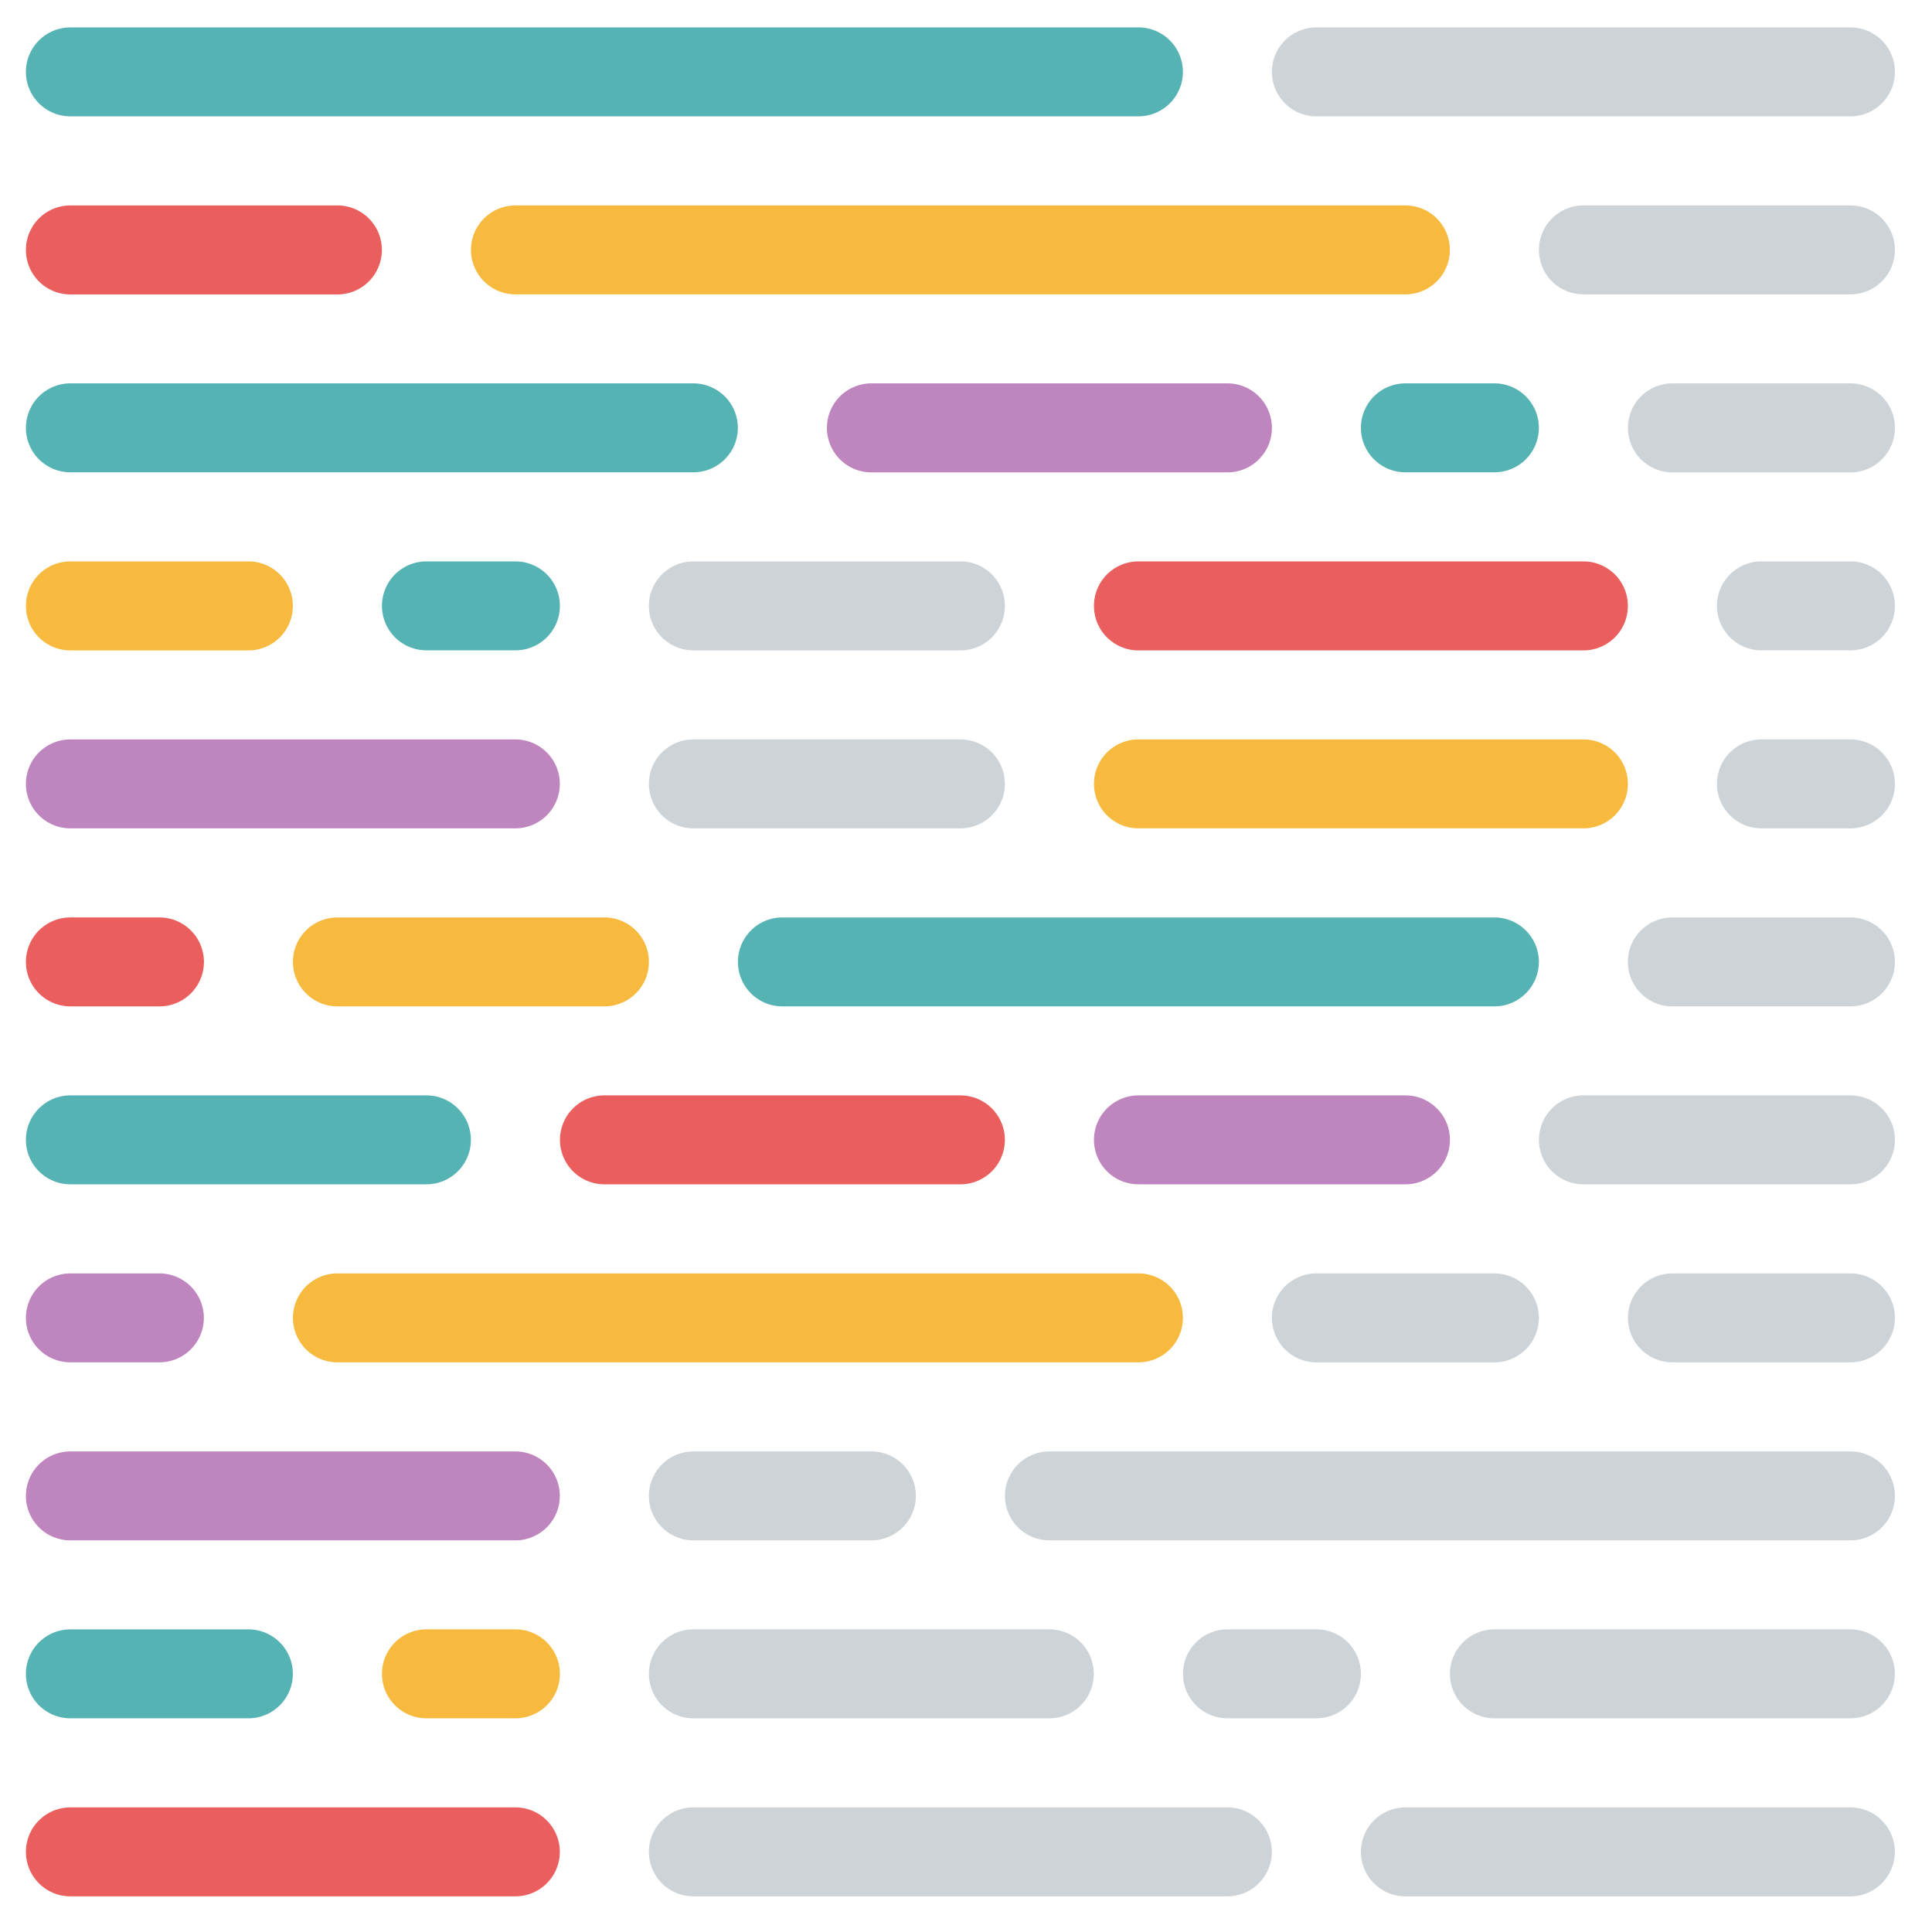 <?xml version="1.0" encoding="UTF-8" standalone="no"?>
<!-- Created with Inkscape (http://www.inkscape.org/) -->

<svg
   width="500"
   height="500"
   viewBox="0 0 500 500"
   version="1.1"
   id="svg1"
   inkscape:version="1.3.2 (091e20ef0f, 2023-11-25, custom)"
   sodipodi:docname="prettier.svg"
   xml:space="preserve"
   xmlns:inkscape="http://www.inkscape.org/namespaces/inkscape"
   xmlns:sodipodi="http://sodipodi.sourceforge.net/DTD/sodipodi-0.dtd"
   xmlns="http://www.w3.org/2000/svg"
   xmlns:svg="http://www.w3.org/2000/svg"><sodipodi:namedview
     id="namedview1"
     pagecolor="#505050"
     bordercolor="#eeeeee"
     borderopacity="1"
     inkscape:showpageshadow="0"
     inkscape:pageopacity="0"
     inkscape:pagecheckerboard="0"
     inkscape:deskcolor="#505050"
     inkscape:document-units="px"
     inkscape:zoom="0.68158229"
     inkscape:cx="226.67842"
     inkscape:cy="316.17605"
     inkscape:window-width="1362"
     inkscape:window-height="744"
     inkscape:window-x="0"
     inkscape:window-y="20"
     inkscape:window-maximized="0"
     inkscape:current-layer="g4"
     showguides="true"><sodipodi:guide
       position="250.025,350.607"
       orientation="-1,0.007"
       id="guide30"
       inkscape:locked="false" /><sodipodi:guide
       position="66.397,247.9"
       orientation="0,-1"
       id="guide53"
       inkscape:locked="false" /></sodipodi:namedview><defs
     id="defs1"><linearGradient
       id="swatch61"
       inkscape:swatch="solid"><stop
         style="stop-color:#5090d0;stop-opacity:1;"
         offset="0"
         id="stop61" /></linearGradient><linearGradient
       id="swatch30"
       inkscape:swatch="solid"><stop
         style="stop-color:#f9f9f9;stop-opacity:1;"
         offset="0"
         id="stop30" /></linearGradient><inkscape:perspective
       sodipodi:type="inkscape:persp3d"
       inkscape:vp_x="44.06818 : 315.96746 : 1"
       inkscape:vp_y="0 : 1000 : 0"
       inkscape:vp_z="480.74134 : 298.68846 : 1"
       inkscape:persp3d-origin="250 : 166.66667 : 1"
       id="perspective17" /><linearGradient
       id="a"
       x1="15.997"
       y1="993"
       x2="15.997"
       y2="1021"
       gradientTransform="matrix(1,0,0,-1,0,1023)"
       gradientUnits="userSpaceOnUse"><stop
         offset="0"
         stop-color="#537895"
         id="stop1" /><stop
         offset="1"
         stop-color="#09203f"
         id="stop2" /></linearGradient></defs><g
     id="g4"
     transform="matrix(20.154,0,0,20.154,-73.911,-73.523)"><path
       id="Rectangle"
       d="m 21.714,8.571 h 1.143 a 0.571,0.571 0 0 1 0.571,0.571 v 0 A 0.571,0.571 0 0 1 22.857,9.713 H 21.714 A 0.571,0.571 0 0 1 21.143,9.142 v 0 a 0.571,0.571 0 0 1 0.571,-0.571 z"
       style="fill:#56b3b4" /><path
       id="Rectangle-2"
       data-name="Rectangle"
       d="m 4.571,26.857 h 5.714 a 0.571,0.571 0 0 1 0.571,0.571 v 0 a 0.571,0.571 0 0 1 -0.571,0.571 H 4.571 A 0.571,0.571 0 0 1 4,27.429 v 0 a 0.571,0.571 0 0 1 0.571,-0.572 z"
       style="fill:#ea5e5e" /><path
       id="Rectangle-3"
       data-name="Rectangle"
       d="m 18.286,17.714 h 3.429 a 0.571,0.571 0 0 1 0.571,0.571 v 0 a 0.571,0.571 0 0 1 -0.571,0.571 h -3.429 a 0.571,0.571 0 0 1 -0.571,-0.571 v 0 a 0.571,0.571 0 0 1 0.571,-0.571 z"
       style="fill:#bf85bf" /><path
       id="Rectangle-4"
       data-name="Rectangle"
       d="M 11.429,17.714 H 16 a 0.571,0.571 0 0 1 0.571,0.571 v 0 A 0.571,0.571 0 0 1 16,18.856 h -4.571 a 0.571,0.571 0 0 1 -0.571,-0.571 v 0 a 0.571,0.571 0 0 1 0.571,-0.571 z"
       style="fill:#ea5e5e" /><path
       id="Rectangle-5"
       data-name="Rectangle"
       d="m 4.571,17.714 h 4.572 a 0.571,0.571 0 0 1 0.571,0.571 v 0 A 0.571,0.571 0 0 1 9.143,18.856 H 4.571 A 0.571,0.571 0 0 1 4,18.286 v 0 a 0.571,0.571 0 0 1 0.571,-0.572 z"
       style="fill:#56b3b4" /><path
       id="Rectangle-6"
       data-name="Rectangle"
       d="m 4.571,22.286 h 5.714 a 0.571,0.571 0 0 1 0.571,0.571 v 0 a 0.571,0.571 0 0 1 -0.571,0.571 H 4.571 A 0.571,0.571 0 0 1 4,22.857 v 0 a 0.571,0.571 0 0 1 0.571,-0.571 z"
       style="fill:#bf85bf" /><path
       id="Rectangle-7"
       data-name="Rectangle"
       d="m 4.571,13.143 h 5.714 a 0.571,0.571 0 0 1 0.571,0.571 v 0 a 0.571,0.571 0 0 1 -0.571,0.571 H 4.571 A 0.571,0.571 0 0 1 4,13.714 v 0 a 0.571,0.571 0 0 1 0.571,-0.571 z"
       style="fill:#bf85bf" /><path
       id="Rectangle-8"
       data-name="Rectangle"
       d="m 10.286,6.286 h 11.428 a 0.571,0.571 0 0 1 0.571,0.571 v 0 A 0.571,0.571 0 0 1 21.714,7.428 H 10.286 A 0.571,0.571 0 0 1 9.715,6.857 v 0 a 0.571,0.571 0 0 1 0.571,-0.571 z"
       style="fill:#f7ba3e" /><path
       id="Rectangle-9"
       data-name="Rectangle"
       d="M 4.571,6.286 H 8 a 0.571,0.571 0 0 1 0.571,0.571 v 0 A 0.571,0.571 0 0 1 8,7.429 H 4.571 A 0.571,0.571 0 0 1 4,6.857 v 0 A 0.571,0.571 0 0 1 4.571,6.286 Z"
       style="fill:#ea5e5e" /><path
       id="Rectangle-10"
       data-name="Rectangle"
       d="m 9.143,24.571 h 1.143 a 0.571,0.571 0 0 1 0.571,0.571 v 0 a 0.571,0.571 0 0 1 -0.571,0.571 H 9.143 A 0.571,0.571 0 0 1 8.572,25.142 v 0 a 0.571,0.571 0 0 1 0.571,-0.571 z"
       style="fill:#f7ba3e" /><path
       id="Rectangle-11"
       data-name="Rectangle"
       d="m 9.143,10.857 h 1.143 a 0.571,0.571 0 0 1 0.571,0.571 v 0 a 0.571,0.571 0 0 1 -0.571,0.571 H 9.143 A 0.571,0.571 0 0 1 8.572,11.428 v 0 a 0.571,0.571 0 0 1 0.571,-0.571 z"
       style="fill:#56b3b4" /><path
       id="Rectangle-12"
       data-name="Rectangle"
       d="m 4.571,24.571 h 2.286 a 0.571,0.571 0 0 1 0.571,0.571 v 0 A 0.571,0.571 0 0 1 6.857,25.713 H 4.571 A 0.571,0.571 0 0 1 4,25.143 v 0 a 0.571,0.571 0 0 1 0.571,-0.572 z"
       style="fill:#56b3b4" /><path
       id="Rectangle-13"
       data-name="Rectangle"
       d="m 4.571,10.857 h 2.286 a 0.571,0.571 0 0 1 0.571,0.571 v 0 A 0.571,0.571 0 0 1 6.857,12 H 4.571 A 0.571,0.571 0 0 1 4,11.429 v 0 a 0.571,0.571 0 0 1 0.571,-0.572 z"
       style="fill:#f7ba3e" /><path
       id="Rectangle-14"
       data-name="Rectangle"
       d="m 19.429,24.571 h 1.143 a 0.571,0.571 0 0 1 0.571,0.571 v 0 a 0.571,0.571 0 0 1 -0.571,0.571 h -1.143 a 0.571,0.571 0 0 1 -0.571,-0.571 v 0 a 0.571,0.571 0 0 1 0.571,-0.571 z"
       style="opacity:0.281;isolation:isolate;fill:#4d616e" /><path
       id="Rectangle-15"
       data-name="Rectangle"
       d="m 12.571,24.571 h 4.571 a 0.571,0.571 0 0 1 0.571,0.571 v 0 a 0.571,0.571 0 0 1 -0.571,0.571 H 12.571 A 0.571,0.571 0 0 1 12,25.143 v 0 a 0.571,0.571 0 0 1 0.571,-0.572 z"
       style="opacity:0.281;isolation:isolate;fill:#4d616e" /><path
       id="Rectangle-16"
       data-name="Rectangle"
       d="m 22.857,24.571 h 4.571 a 0.571,0.571 0 0 1 0.571,0.571 v 0 a 0.571,0.571 0 0 1 -0.571,0.571 h -4.571 a 0.571,0.571 0 0 1 -0.571,-0.571 v 0 a 0.571,0.571 0 0 1 0.571,-0.571 z"
       style="opacity:0.281;isolation:isolate;fill:#4d616e" /><path
       id="Rectangle-17"
       data-name="Rectangle"
       d="m 13.714,15.429 h 9.143 A 0.571,0.571 0 0 1 23.428,16 v 0 a 0.571,0.571 0 0 1 -0.571,0.571 H 13.714 A 0.571,0.571 0 0 1 13.143,16 v 0 a 0.571,0.571 0 0 1 0.571,-0.571 z"
       style="fill:#56b3b4" /><path
       id="Rectangle-18"
       data-name="Rectangle"
       d="m 8,15.429 h 3.429 A 0.571,0.571 0 0 1 12,16 v 0 a 0.571,0.571 0 0 1 -0.571,0.571 H 8 A 0.571,0.571 0 0 1 7.429,16 v 0 A 0.571,0.571 0 0 1 8,15.429 Z"
       style="fill:#f7ba3e" /><path
       id="Rectangle-19"
       data-name="Rectangle"
       d="M 4.571,15.429 H 5.714 A 0.571,0.571 0 0 1 6.286,16 v 0 A 0.571,0.571 0 0 1 5.715,16.571 H 4.571 A 0.571,0.571 0 0 1 4,16 v 0 a 0.571,0.571 0 0 1 0.571,-0.571 z"
       style="fill:#ea5e5e" /><path
       id="Rectangle-20"
       data-name="Rectangle"
       d="m 14.857,8.571 h 4.571 A 0.571,0.571 0 0 1 20,9.143 v 0 A 0.571,0.571 0 0 1 19.429,9.714 H 14.857 A 0.571,0.571 0 0 1 14.286,9.143 v 0 a 0.571,0.571 0 0 1 0.571,-0.572 z"
       style="fill:#bf85bf" /><path
       id="Rectangle-21"
       data-name="Rectangle"
       d="m 4.571,8.571 h 8 a 0.571,0.571 0 0 1 0.571,0.571 v 0 a 0.571,0.571 0 0 1 -0.571,0.571 h -8 A 0.571,0.571 0 0 1 4,9.143 v 0 A 0.571,0.571 0 0 1 4.571,8.571 Z"
       style="fill:#56b3b4" /><path
       id="Rectangle-22"
       data-name="Rectangle"
       d="m 8,20 h 10.286 a 0.571,0.571 0 0 1 0.571,0.571 v 0 a 0.571,0.571 0 0 1 -0.571,0.571 H 8 A 0.571,0.571 0 0 1 7.429,20.571 v 0 A 0.571,0.571 0 0 1 8,20 Z"
       style="fill:#f7ba3e" /><path
       id="Rectangle-23"
       data-name="Rectangle"
       d="m 4.571,20 h 1.143 a 0.571,0.571 0 0 1 0.571,0.571 v 0 A 0.571,0.571 0 0 1 5.714,21.142 H 4.571 A 0.571,0.571 0 0 1 4,20.571 v 0 A 0.571,0.571 0 0 1 4.571,20 Z"
       style="fill:#bf85bf" /><path
       id="Rectangle-24"
       data-name="Rectangle"
       d="M 18.286,10.857 H 24 a 0.571,0.571 0 0 1 0.571,0.571 v 0 A 0.571,0.571 0 0 1 24,12 h -5.714 a 0.571,0.571 0 0 1 -0.571,-0.571 v 0 a 0.571,0.571 0 0 1 0.571,-0.572 z"
       style="fill:#ea5e5e" /><path
       id="Rectangle-25"
       data-name="Rectangle"
       d="M 18.286,13.143 H 24 a 0.571,0.571 0 0 1 0.571,0.571 v 0 A 0.571,0.571 0 0 1 24,14.285 h -5.714 a 0.571,0.571 0 0 1 -0.571,-0.571 v 0 a 0.571,0.571 0 0 1 0.571,-0.571 z"
       style="fill:#f7ba3e" /><path
       id="Rectangle-26"
       data-name="Rectangle"
       d="m 4.571,4 h 13.715 a 0.571,0.571 0 0 1 0.571,0.571 v 0 A 0.571,0.571 0 0 1 18.286,5.142 H 4.571 A 0.571,0.571 0 0 1 4,4.571 v 0 A 0.571,0.571 0 0 1 4.571,4 Z"
       style="fill:#56b3b4" /><path
       id="Rectangle-27"
       data-name="Rectangle"
       d="m 20.571,4 h 6.857 A 0.571,0.571 0 0 1 28,4.571 v 0 A 0.571,0.571 0 0 1 27.429,5.142 H 20.571 A 0.571,0.571 0 0 1 20,4.571 v 0 A 0.571,0.571 0 0 1 20.571,4 Z"
       style="opacity:0.281;isolation:isolate;fill:#4d616e" /><path
       id="Rectangle-28"
       data-name="Rectangle"
       d="m 20.571,20 h 2.286 a 0.571,0.571 0 0 1 0.571,0.571 v 0 a 0.571,0.571 0 0 1 -0.571,0.571 H 20.571 A 0.571,0.571 0 0 1 20,20.571 v 0 A 0.571,0.571 0 0 1 20.571,20 Z"
       style="opacity:0.281;isolation:isolate;fill:#4d616e" /><path
       id="Rectangle-29"
       data-name="Rectangle"
       d="m 25.143,20 h 2.286 A 0.571,0.571 0 0 1 28,20.571 v 0 a 0.571,0.571 0 0 1 -0.571,0.571 h -2.286 a 0.571,0.571 0 0 1 -0.571,-0.571 v 0 A 0.571,0.571 0 0 1 25.143,20 Z"
       style="opacity:0.281;isolation:isolate;fill:#4d616e" /><path
       id="Rectangle-30"
       data-name="Rectangle"
       d="m 24,17.714 h 3.429 A 0.571,0.571 0 0 1 28,18.285 v 0 a 0.571,0.571 0 0 1 -0.571,0.571 H 24 a 0.571,0.571 0 0 1 -0.571,-0.571 v 0 A 0.571,0.571 0 0 1 24,17.714 Z"
       style="opacity:0.281;isolation:isolate;fill:#4d616e" /><path
       id="Rectangle-31"
       data-name="Rectangle"
       d="m 24,6.286 h 3.429 A 0.571,0.571 0 0 1 28,6.857 v 0 A 0.571,0.571 0 0 1 27.429,7.428 H 24 A 0.571,0.571 0 0 1 23.429,6.857 v 0 A 0.571,0.571 0 0 1 24,6.286 Z"
       style="opacity:0.281;isolation:isolate;fill:#4d616e" /><path
       id="Rectangle-32"
       data-name="Rectangle"
       d="m 25.143,15.429 h 2.286 A 0.571,0.571 0 0 1 28,16 v 0 a 0.571,0.571 0 0 1 -0.571,0.571 H 25.143 A 0.571,0.571 0 0 1 24.571,16 v 0 a 0.571,0.571 0 0 1 0.572,-0.571 z"
       style="opacity:0.281;isolation:isolate;fill:#4d616e" /><path
       id="Rectangle-33"
       data-name="Rectangle"
       d="m 25.143,8.571 h 2.286 A 0.571,0.571 0 0 1 28,9.143 v 0 A 0.571,0.571 0 0 1 27.429,9.714 H 25.143 A 0.571,0.571 0 0 1 24.572,9.143 v 0 a 0.571,0.571 0 0 1 0.571,-0.572 z"
       style="opacity:0.281;isolation:isolate;fill:#4d616e" /><path
       id="Rectangle-34"
       data-name="Rectangle"
       d="m 26.286,10.857 h 1.143 A 0.571,0.571 0 0 1 28,11.428 v 0 a 0.571,0.571 0 0 1 -0.571,0.571 h -1.143 a 0.571,0.571 0 0 1 -0.571,-0.571 v 0 a 0.571,0.571 0 0 1 0.571,-0.571 z"
       style="opacity:0.281;isolation:isolate;fill:#4d616e" /><path
       id="Rectangle-35"
       data-name="Rectangle"
       d="m 26.286,13.143 h 1.143 A 0.571,0.571 0 0 1 28,13.714 v 0 a 0.571,0.571 0 0 1 -0.571,0.571 h -1.143 a 0.571,0.571 0 0 1 -0.571,-0.571 v 0 a 0.571,0.571 0 0 1 0.571,-0.571 z"
       style="opacity:0.281;isolation:isolate;fill:#4d616e" /><path
       id="Rectangle-36"
       data-name="Rectangle"
       d="M 17.143,22.286 H 27.429 A 0.571,0.571 0 0 1 28,22.857 v 0 a 0.571,0.571 0 0 1 -0.571,0.571 H 17.143 a 0.571,0.571 0 0 1 -0.571,-0.571 v 0 a 0.571,0.571 0 0 1 0.571,-0.571 z"
       style="opacity:0.281;isolation:isolate;fill:#4d616e" /><path
       id="Rectangle-37"
       data-name="Rectangle"
       d="m 12.571,22.286 h 2.286 a 0.571,0.571 0 0 1 0.571,0.571 v 0 a 0.571,0.571 0 0 1 -0.571,0.571 H 12.571 A 0.571,0.571 0 0 1 12,22.857 v 0 a 0.571,0.571 0 0 1 0.571,-0.571 z"
       style="opacity:0.281;isolation:isolate;fill:#4d616e" /><path
       id="Rectangle-38"
       data-name="Rectangle"
       d="m 21.714,26.857 h 5.714 a 0.571,0.571 0 0 1 0.571,0.571 v 0 a 0.571,0.571 0 0 1 -0.571,0.571 h -5.714 a 0.571,0.571 0 0 1 -0.571,-0.571 v 0 a 0.571,0.571 0 0 1 0.571,-0.571 z"
       style="opacity:0.281;isolation:isolate;fill:#4d616e" /><path
       id="Rectangle-39"
       data-name="Rectangle"
       d="m 12.571,26.857 h 6.857 a 0.571,0.571 0 0 1 0.571,0.571 v 0 a 0.571,0.571 0 0 1 -0.571,0.571 H 12.571 A 0.571,0.571 0 0 1 12,27.429 v 0 a 0.571,0.571 0 0 1 0.571,-0.572 z"
       style="opacity:0.281;isolation:isolate;fill:#4d616e" /><path
       id="Rectangle-40"
       data-name="Rectangle"
       d="M 12.571,10.857 H 16 a 0.571,0.571 0 0 1 0.571,0.571 v 0 A 0.571,0.571 0 0 1 16,12 H 12.571 A 0.571,0.571 0 0 1 12,11.429 v 0 a 0.571,0.571 0 0 1 0.571,-0.572 z"
       style="opacity:0.281;isolation:isolate;fill:#4d616e" /><path
       id="Rectangle-41"
       data-name="Rectangle"
       d="M 12.571,13.143 H 16 a 0.571,0.571 0 0 1 0.571,0.571 v 0 A 0.571,0.571 0 0 1 16,14.285 H 12.571 A 0.571,0.571 0 0 1 12,13.714 v 0 a 0.571,0.571 0 0 1 0.571,-0.571 z"
       style="opacity:0.281;isolation:isolate;fill:#4d616e" /></g></svg>
